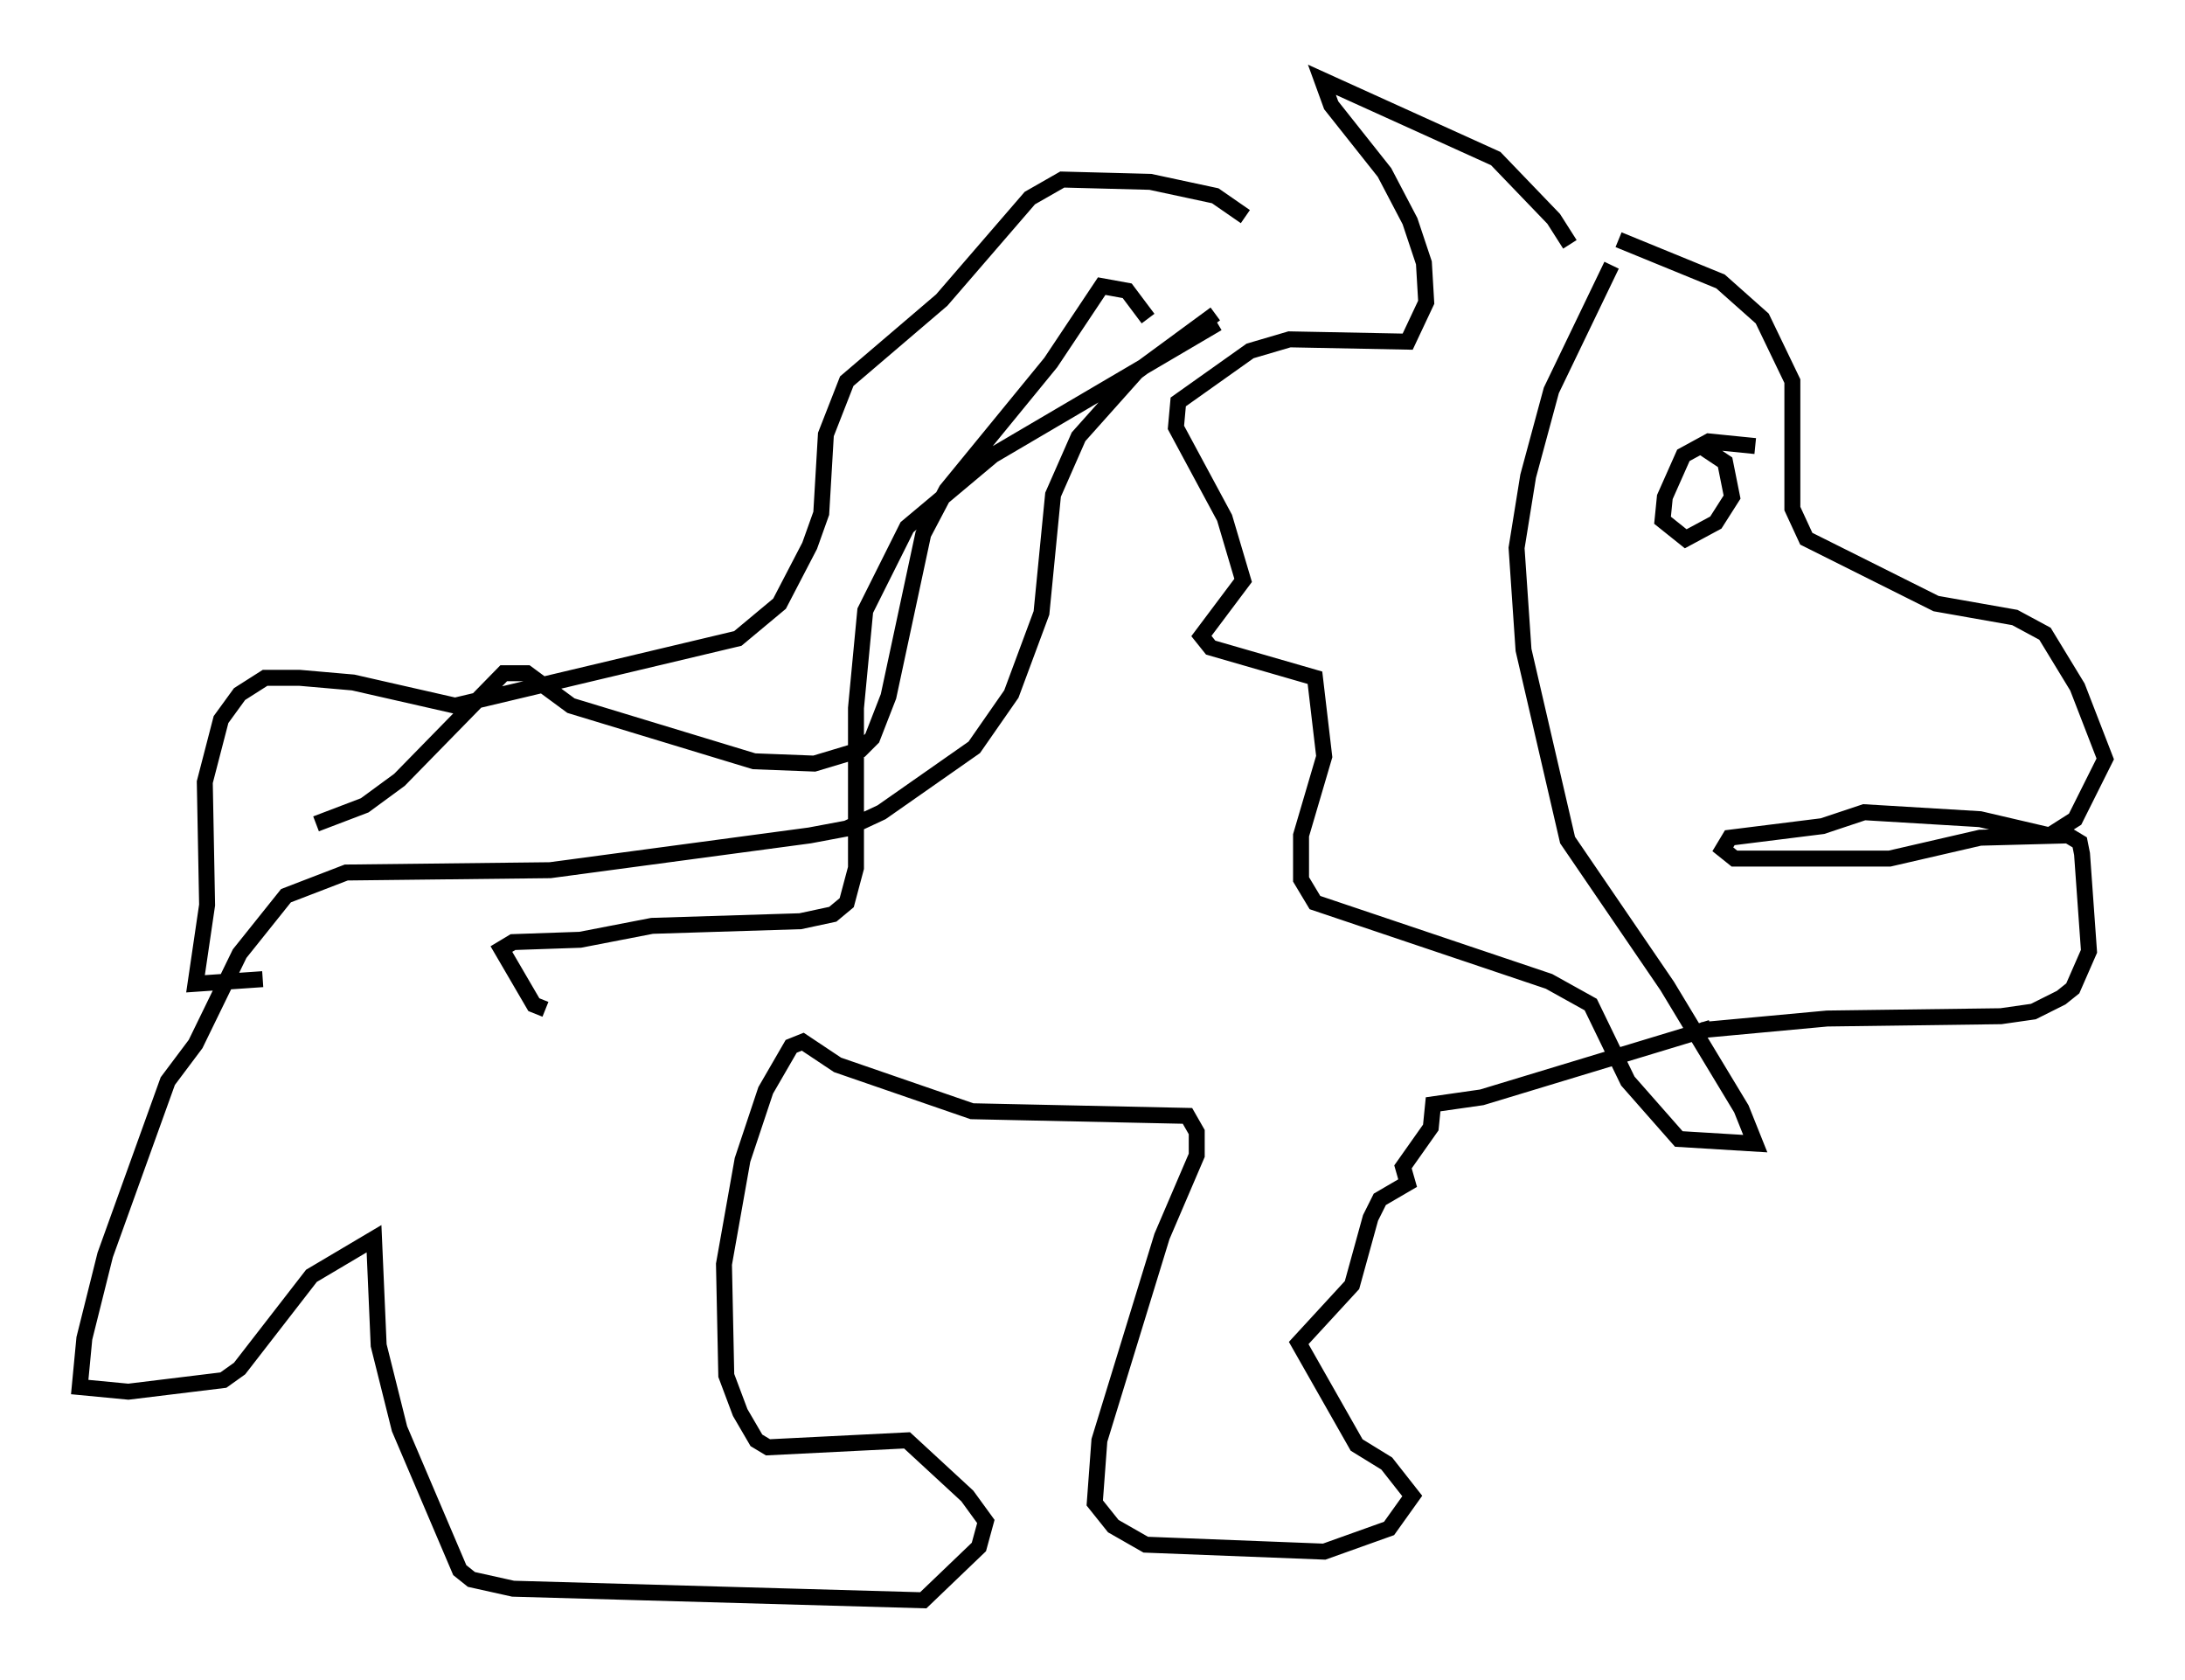 <?xml version="1.0" encoding="utf-8" ?>
<svg baseProfile="full" height="105.285" version="1.1" width="136.949" xmlns="http://www.w3.org/2000/svg" xmlns:ev="http://www.w3.org/2001/xml-events" xmlns:xlink="http://www.w3.org/1999/xlink"><defs /><rect fill="white" height="105.285" width="136.949" x="0" y="0" /><path d="M98.687, 17.201 m-0.291, -1.888 l-1.017, -1.598 -3.631, -3.777 l-10.894, -4.939 0.581, 1.598 l3.341, 4.212 1.598, 3.05 l0.872, 2.615 0.145, 2.469 l-1.162, 2.469 -7.408, -0.145 l-2.469, 0.726 -4.503, 3.196 l-0.145, 1.598 3.05, 5.665 l1.162, 3.922 -2.615, 3.486 l0.581, 0.726 6.536, 1.888 l0.581, 4.939 -1.453, 4.939 l0.0, 2.76 0.872, 1.453 l14.67, 4.939 2.615, 1.453 l2.324, 4.793 3.196, 3.631 l4.793, 0.291 -0.872, -2.179 l-4.648, -7.698 -6.246, -9.151 l-2.76, -11.911 -0.436, -6.391 l0.726, -4.503 1.453, -5.374 l3.777, -7.844 m0.436, -1.598 l6.391, 2.615 2.615, 2.324 l1.888, 3.922 0.0, 7.989 l0.872, 1.888 8.134, 4.067 l4.939, 0.872 1.888, 1.017 l2.034, 3.341 1.743, 4.503 l-1.888, 3.777 -1.598, 1.017 l-4.358, -1.017 -7.263, -0.436 l-2.615, 0.872 -5.81, 0.726 l-0.436, 0.726 0.726, 0.581 l9.732, 0.0 5.665, -1.307 l5.52, -0.145 0.726, 0.436 l0.145, 0.726 0.436, 6.101 l-1.017, 2.324 -0.726, 0.581 l-1.743, 0.872 -2.034, 0.291 l-10.894, 0.145 -7.844, 0.726 m-30.503, -44.883 l-4.939, 3.631 -3.631, 4.067 l-1.598, 3.631 -0.726, 7.408 l-1.888, 5.084 -2.324, 3.341 l-5.81, 4.067 -2.179, 1.017 l-2.324, 0.436 -16.268, 2.179 l-12.782, 0.145 -3.777, 1.453 l-2.905, 3.631 -2.76, 5.665 l-1.743, 2.324 -3.922, 10.894 l-1.307, 5.229 -0.291, 3.05 l3.05, 0.291 5.955, -0.726 l1.017, -0.726 4.503, -5.81 l3.922, -2.324 0.291, 6.682 l1.307, 5.229 3.777, 8.86 l0.726, 0.581 2.615, 0.581 l25.709, 0.726 3.486, -3.341 l0.436, -1.598 -1.162, -1.598 l-3.777, -3.486 -8.715, 0.436 l-0.726, -0.436 -1.017, -1.743 l-0.872, -2.324 -0.145, -6.972 l1.162, -6.536 1.453, -4.358 l1.598, -2.76 0.726, -0.291 l2.179, 1.453 8.425, 2.905 l13.508, 0.291 0.581, 1.017 l0.0, 1.453 -2.179, 5.084 l-3.922, 12.782 -0.291, 3.922 l1.162, 1.453 2.034, 1.162 l11.184, 0.436 4.067, -1.453 l1.453, -2.034 -1.598, -2.034 l-1.888, -1.162 -3.631, -6.391 l3.341, -3.631 1.162, -4.212 l0.581, -1.162 1.743, -1.017 l-0.291, -1.017 1.743, -2.469 l0.145, -1.453 3.05, -0.436 l14.38, -4.358 m2.76, -36.458 l-2.905, -0.291 -1.598, 0.872 l-1.162, 2.615 -0.145, 1.453 l1.453, 1.162 1.888, -1.017 l1.017, -1.598 -0.436, -2.179 l-1.743, -1.162 m-34.425, -7.844 l-1.307, -1.743 -1.598, -0.291 l-3.196, 4.793 -6.536, 7.989 l-1.453, 2.76 -2.179, 10.168 l-1.017, 2.615 -0.726, 0.726 l-2.905, 0.872 -3.777, -0.145 l-11.475, -3.486 -2.76, -2.034 l-1.453, 0.0 -6.536, 6.682 l-2.179, 1.598 -3.05, 1.162 m58.246, -38.056 l-1.888, -1.307 -4.067, -0.872 l-5.52, -0.145 -2.034, 1.162 l-5.52, 6.391 -5.955, 5.084 l-1.307, 3.341 -0.291, 4.939 l-0.726, 2.034 -1.888, 3.631 l-2.615, 2.179 -17.721, 4.212 l-6.391, -1.453 -3.341, -0.291 l-2.179, 0.0 -1.598, 1.017 l-1.162, 1.598 -1.017, 3.922 l0.145, 7.698 -0.726, 4.939 l4.212, -0.291 m59.843, -41.106 l-14.089, 8.279 -5.374, 4.503 l-2.615, 5.229 -0.581, 6.101 l0.0, 10.022 -0.581, 2.179 l-0.872, 0.726 -2.034, 0.436 l-9.296, 0.291 -4.503, 0.872 l-4.212, 0.145 -0.726, 0.436 l2.034, 3.486 0.726, 0.291 " fill="none" stroke="black" stroke-width="1" /></svg>